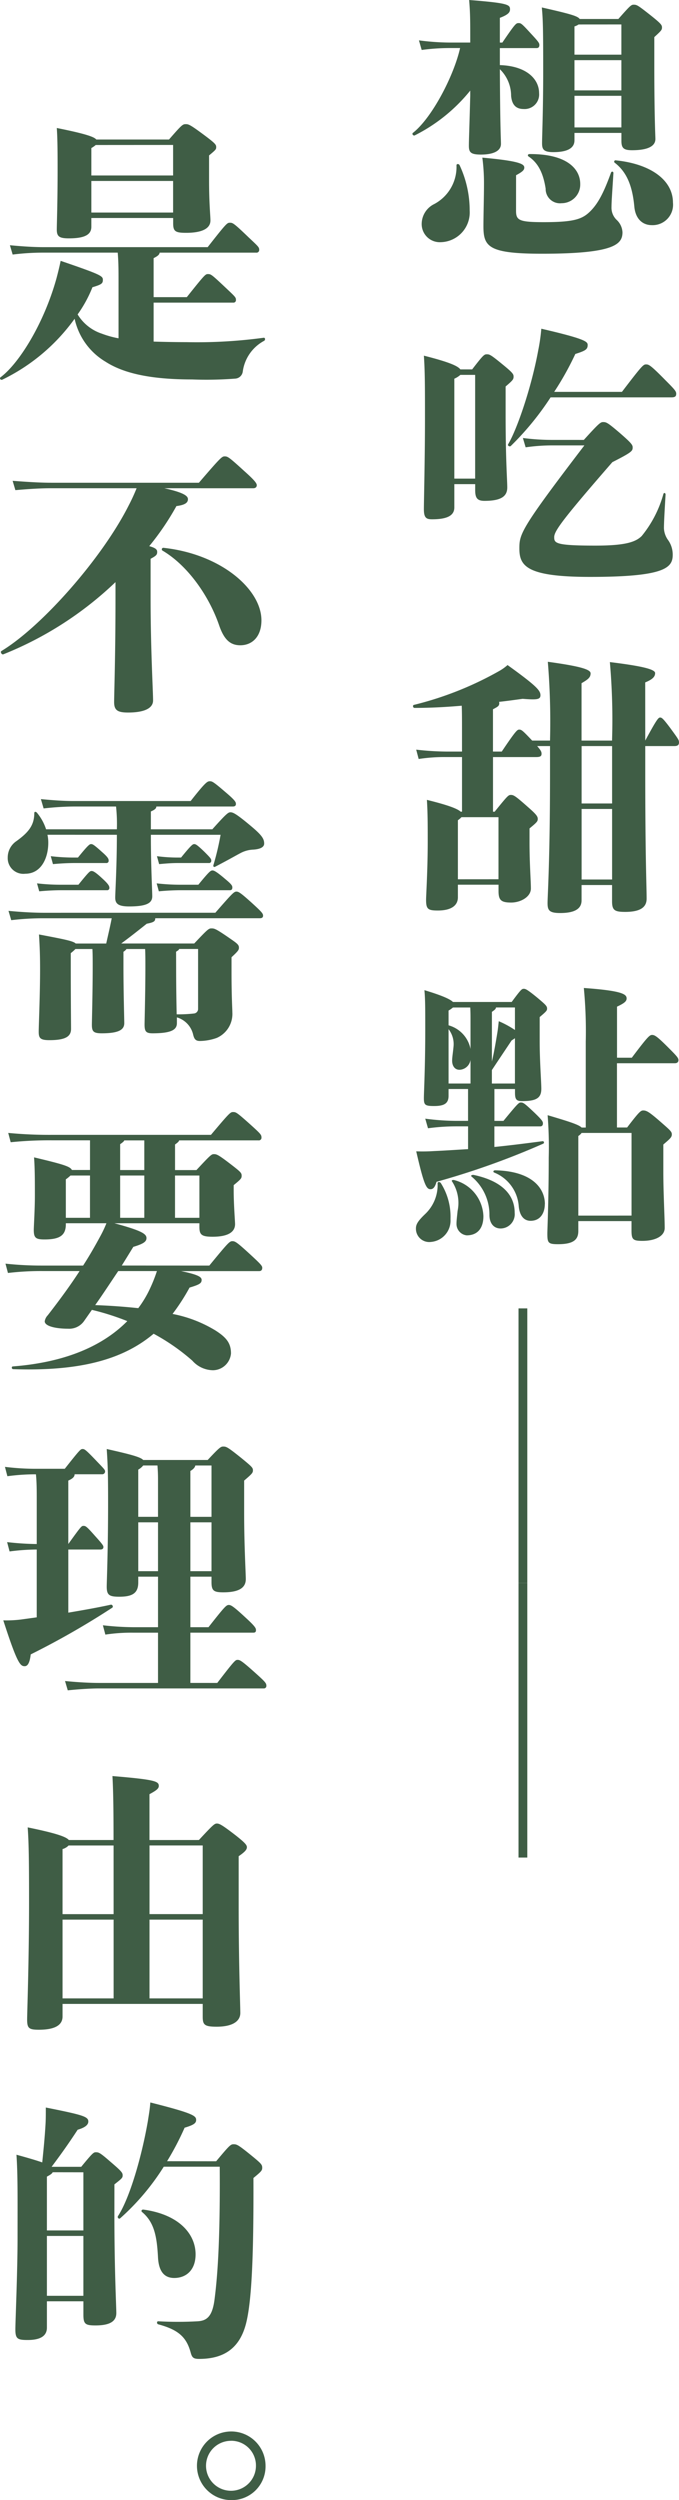 <svg viewBox="0 0 89.097 327.785" xmlns="http://www.w3.org/2000/svg"><g fill="#3f5d45" transform="translate(-.001 .005)"><path d="m65.592 8.53c3.456.108 5.147 1.8 5.147 3.672a1.908 1.908 0 0 1 -2.016 2.088c-.972 0-1.548-.5-1.656-1.728a4.868 4.868 0 0 0 -1.475-3.492c.036 7.7.144 9.18.144 9.791 0 .972-1.08 1.4-2.628 1.4-1.332 0-1.583-.288-1.583-1.152 0-.684.072-2.483.18-6.551v-.685a22.085 22.085 0 0 1 -7.271 5.867c-.18.108-.432-.18-.252-.323 2.484-1.944 5.363-7.451 6.191-11.123h-1.368a27.657 27.657 0 0 0 -3.672.252l-.36-1.26a31.756 31.756 0 0 0 4.032.288h2.7c0-3.06 0-3.779-.144-5.579 5.111.4 5.363.611 5.363 1.224 0 .36-.18.684-1.332 1.116v3.244h.324c1.691-2.483 1.8-2.556 2.124-2.556s.4.036 1.62 1.368c1.04 1.116 1.116 1.26 1.116 1.509s-.108.4-.36.4h-4.824zm-5.292 13.103a14.006 14.006 0 0 1 1.332 5.976 3.9 3.9 0 0 1 -3.815 4.14 2.377 2.377 0 0 1 -2.484-2.376 2.921 2.921 0 0 1 1.512-2.556 5.507 5.507 0 0 0 3.055-5.147c0-.217.293-.217.4-.037zm7.415 5.976c0 1.26.36 1.512 3.636 1.512 4.032 0 5.075-.4 6.119-1.439.972-.973 1.728-2.34 2.7-5.04.072-.216.324-.18.324.036-.144 2.34-.252 3.708-.252 4.464a2.2 2.2 0 0 0 .684 1.691 2.364 2.364 0 0 1 .756 1.62c0 1.584-1.116 2.808-10.546 2.808-7.019 0-7.7-.9-7.7-3.6 0-1.332.072-4.031.072-5.472a25.594 25.594 0 0 0 -.216-3.527c4.823.432 5.507.828 5.507 1.3 0 .324-.216.54-1.08 1.008zm8.423-3.491a2.444 2.444 0 0 1 -2.448 2.52 1.878 1.878 0 0 1 -2.09-1.909c-.324-2.088-1.008-3.384-2.231-4.211-.18-.108-.108-.324.108-.324 4.9-.037 6.662 1.943 6.662 3.923zm-.756-5.724c0 1.008-.9 1.548-2.772 1.548-1.188 0-1.44-.324-1.476-.972-.036-.54.144-3.888.144-9.719 0-5.615-.036-6.731-.18-8.279 3.636.828 4.715 1.116 4.967 1.512h5.076c1.585-1.8 1.693-1.873 2.017-1.873.4 0 .54.072 2.052 1.261 1.548 1.224 1.656 1.4 1.656 1.728s-.108.432-1.008 1.26v3.6c0 6.911.144 9.4.144 9.755 0 1.008-1.116 1.476-3.06 1.476-1.116 0-1.4-.288-1.4-1.224v-1.045h-6.159zm.54-15.19a1.852 1.852 0 0 1 -.54.252v3.707h6.155v-3.963zm-.54 4.68v3.96h6.155v-3.961zm6.156 8.816v-4.14h-6.155v4.14zm6.768 9.862a2.679 2.679 0 0 1 -2.772 2.952c-1.224 0-2.16-.828-2.3-2.448-.252-2.664-.972-4.5-2.556-5.724a.178.178 0 0 1 .144-.323c4.568.47 7.484 2.594 7.484 5.545z"/><path d="m66.348 54.432c0 5.9.216 8.531.216 9.467 0 1.116-.72 1.764-2.987 1.764-.936 0-1.224-.36-1.224-1.4v-.792h-2.736v3.06c0 1.079-.972 1.548-2.916 1.548-.756 0-1.08-.181-1.08-1.332 0-1.008.144-6.7.144-11.879 0-4.14 0-6.155-.144-8.243 3.419.864 4.463 1.368 4.788 1.8h1.547c1.44-1.871 1.584-1.979 1.908-1.979.36 0 .468 0 2.052 1.3 1.368 1.116 1.476 1.3 1.476 1.62 0 .359-.072.468-1.044 1.3zm-4 8.314v-13.6h-1.939a3 3 0 0 1 -.792.5v13.1zm19.262-11.374c2.664-3.491 2.808-3.6 3.167-3.6s.576.072 2.556 2.088c1.224 1.224 1.4 1.439 1.4 1.764s-.144.468-.612.468h-15.87a37.461 37.461 0 0 1 -5.219 6.371c-.144.145-.468-.036-.36-.216 1.152-1.908 3.06-7.415 3.959-12.347a24.074 24.074 0 0 0 .4-2.808c5.759 1.332 6.083 1.692 6.083 2.124 0 .576-.252.756-1.62 1.188a38.674 38.674 0 0 1 -2.772 4.968zm-5 6.3c2.052-2.268 2.2-2.34 2.556-2.34.4 0 .612.108 2.052 1.332 1.62 1.4 1.8 1.656 1.8 1.98 0 .468-.036.611-2.664 1.943-6.515 7.487-7.631 9.035-7.631 9.827s.144 1.115 5.4 1.115c3.815 0 5.255-.432 6.083-1.26a15.023 15.023 0 0 0 2.843-5.507c.072-.217.288-.145.288.071-.18 2.952-.216 3.96-.216 4.428a2.858 2.858 0 0 0 .576 1.584 3.269 3.269 0 0 1 .576 1.907c0 1.692-1.08 2.88-10.834 2.88-8.279 0-9.287-1.4-9.287-3.707 0-1.908.108-2.521 8.531-13.535h-4.183a24.719 24.719 0 0 0 -3.526.253l-.361-1.225a29.411 29.411 0 0 0 3.888.252z"/><path d="m84.67 97.092c1.512-2.808 1.728-3.023 1.944-3.023s.36.072 1.332 1.368c1.08 1.476 1.152 1.583 1.152 1.907s-.18.468-.612.468h-3.816v3.24c0 11.662.18 15.01.18 16.773 0 1.044-.72 1.728-2.808 1.728-1.4 0-1.728-.216-1.728-1.4v-2.124h-4v2.016c0 1.224-1.116 1.656-2.808 1.656-1.44 0-1.656-.36-1.656-1.3 0-1.008.324-5.508.324-17.1v-3.489h-1.686c.5.576.576.756.576 1.008 0 .324-.18.433-.72.433h-5.652v7.163h.216c1.692-2.088 1.8-2.2 2.124-2.2.36 0 .576.108 2.2 1.548 1.116.972 1.332 1.26 1.332 1.584s-.072.432-1.08 1.26v1.872c0 2.735.18 5 .18 6.011 0 1.08-1.332 1.836-2.591 1.836-1.332 0-1.656-.324-1.656-1.512v-.828h-5.332v1.656c0 1.115-.936 1.728-2.627 1.728-1.3 0-1.548-.18-1.548-1.4 0-.576.216-3.96.216-7.6 0-2.3 0-3.743-.108-5.507 2.771.684 4 1.151 4.427 1.548h.18v-7.16h-2.052a22.5 22.5 0 0 0 -3.636.252l-.324-1.225a36.61 36.61 0 0 0 3.959.252h2.052v-2.52c0-1.619 0-2.627-.036-3.491-2.088.18-4.139.288-6.191.288-.216 0-.288-.36-.072-.4a44.032 44.032 0 0 0 11.159-4.427 6.261 6.261 0 0 0 1.116-.792c3.852 2.771 4.319 3.348 4.319 3.959 0 .576-.5.612-2.339.468-1.044.145-2.088.288-3.1.4a.322.322 0 0 1 .036.18c0 .36-.216.468-.828.792v5.543h1.152c1.908-2.843 2.052-2.879 2.3-2.879.288 0 .432.107 1.692 1.439h2.34a95.187 95.187 0 0 0 -.288-10.331c4.5.612 5.615 1.044 5.615 1.513 0 .539-.324.791-1.188 1.295v7.523h4a86.22 86.22 0 0 0 -.285-10.291c4.428.54 5.939.972 5.939 1.44s-.324.827-1.3 1.224zm-19.258 18.178v-8.135h-4.859a2.931 2.931 0 0 1 -.468.4v7.739zm10.907-17.458v7.523h4v-7.523zm4 17.494v-9.251h-4v9.251z"/><path d="m57.854 155.12a8.227 8.227 0 0 1 1.26 4.716 2.8 2.8 0 0 1 -2.556 2.987 1.746 1.746 0 0 1 -1.98-1.764c0-.54.252-.972 1.188-1.872a5.236 5.236 0 0 0 1.656-4.067c-.001-.22.323-.18.432 0zm9.287-23.757c1.224-1.656 1.332-1.728 1.584-1.728.216 0 .4.036 1.764 1.151 1.116.937 1.3 1.116 1.3 1.44 0 .252-.072.359-.972 1.115v3.1c0 2.735.216 5.4.216 6.3 0 1.188-.612 1.62-2.52 1.62-.792 0-.936-.252-.936-1.151v-.433h-2.7v4.176h1.183c1.836-2.231 2.016-2.412 2.268-2.412.324 0 .432.036 1.8 1.332.972.937 1.116 1.152 1.116 1.4s-.108.4-.36.4h-6.011v2.7c2.124-.216 4.1-.468 6.3-.756a.171.171 0 0 1 .108.323 102.719 102.719 0 0 1 -14 5c-.216.756-.468.972-.792.972-.54 0-.864-.576-1.872-4.968a23.038 23.038 0 0 0 2.34-.035c1.656-.072 3.1-.181 4.463-.252v-2.988h-1.587a27.653 27.653 0 0 0 -3.671.252l-.36-1.26a31.741 31.741 0 0 0 4.031.288h1.584v-4.176h-2.556v.9c0 1.044-.648 1.332-1.908 1.332-1.188 0-1.332-.145-1.332-1.044 0-.72.18-4 .18-8.892 0-2.987 0-4.067-.108-5.255 2.52.756 3.42 1.224 3.744 1.548zm-8.279 3.06a4.029 4.029 0 0 1 2.879 3.1v-3.852c0-.468 0-1.044-.036-1.584h-2.268a3.693 3.693 0 0 1 -.576.4zm0 7.631h2.879v-3.1a1.521 1.521 0 0 1 -1.44 1.3c-.648 0-.972-.54-.972-1.187 0-.468.108-1.044.18-1.836a3.182 3.182 0 0 0 -.648-2.3zm4.571 17.386c0 1.656-.828 2.52-2.2 2.52a1.5 1.5 0 0 1 -1.332-1.512c0-.468.072-.936.144-1.691a5.129 5.129 0 0 0 -.72-3.852c-.144-.18.108-.252.324-.18a5.068 5.068 0 0 1 3.784 4.714zm4.1-.468a1.871 1.871 0 0 1 -1.833 2.088c-.972 0-1.476-.756-1.476-1.764a6.481 6.481 0 0 0 -2.34-5.039c-.18-.145.072-.253.288-.217 4.028.86 5.364 2.88 5.364 4.932zm.036-26.889h-2.481c-.036.216-.18.324-.54.576v6.515c.288-1.224.54-2.735.684-3.6.108-.611.144-1.043.216-1.691a12.8 12.8 0 0 1 2.124 1.152zm0 9.971v-5.939c-.108.072-.252.181-.432.288-.72 1.08-1.476 2.2-2.592 3.888v1.764zm3.923 15.8c0 1.116-.54 2.2-1.872 2.2-.72 0-1.4-.468-1.548-1.872a5.156 5.156 0 0 0 -3.24-4.463c-.18-.108-.072-.288.144-.288 4.864.105 6.524 2.369 6.524 4.424zm11.414-19.184c2.087-2.771 2.339-2.987 2.664-2.987.36 0 .72.252 2.124 1.656 1.152 1.151 1.332 1.367 1.332 1.655 0 .252-.18.4-.468.4h-7.6v8.423h1.332c1.62-2.124 1.8-2.232 2.124-2.232.432 0 .792.217 2.124 1.368 1.4 1.224 1.62 1.4 1.62 1.764s-.18.54-1.116 1.332v3.636c0 2.735.18 5.9.18 7.307 0 1.08-1.26 1.692-2.916 1.692-1.26 0-1.44-.181-1.44-1.368v-1.224h-6.979v1.3c0 1.115-.612 1.728-2.664 1.728-1.3 0-1.4-.18-1.4-1.4 0-.575.18-4.427.18-9.935a53.281 53.281 0 0 0 -.144-5.579c3.06.9 4.1 1.26 4.463 1.62h.54v-11.279a59.417 59.417 0 0 0 -.252-7.02c5.075.36 5.615.828 5.615 1.368 0 .359-.252.611-1.26 1.08v6.694zm-.036 20.7v-10.837h-6.551a1.585 1.585 0 0 1 -.432.4v10.439z"/><path d="m68.04 207.536v-36h1.152v36z"/><path d="m68.04 243.536v-36h1.152v36z"/><path d="m20.159 44.781c1.224.035 2.664.071 4.319.071a64.95 64.95 0 0 0 10.115-.575c.216-.036.252.287.072.4a5.394 5.394 0 0 0 -2.807 4.023 1.062 1.062 0 0 1 -1.008.937 49.678 49.678 0 0 1 -5.651.107c-5.543 0-9.035-.828-11.375-2.34a8.7 8.7 0 0 1 -4.032-5.615 25.214 25.214 0 0 1 -9.5 7.991c-.216.072-.4-.18-.216-.324 2.412-1.8 5.688-7.019 7.343-12.994.216-.828.36-1.4.54-2.268 5.289 1.806 5.541 1.984 5.541 2.488 0 .468-.144.612-1.368.972a16.667 16.667 0 0 1 -1.944 3.564 5.849 5.849 0 0 0 3.167 2.52 12.593 12.593 0 0 0 2.2.611v-7.523c0-1.332 0-2.448-.108-3.708h-9.686a31.981 31.981 0 0 0 -4.1.252l-.361-1.224c1.872.18 3.312.252 4.464.252h21.487c2.483-3.168 2.556-3.2 2.916-3.2s.468 0 2.448 1.908c1.3 1.224 1.4 1.3 1.4 1.656a.351.351 0 0 1 -.4.359h-12.664c-.036.252-.216.432-.792.72v5.111h4.355c2.376-2.987 2.448-3.023 2.771-3.023.4 0 .468.036 2.376 1.836 1.224 1.151 1.3 1.224 1.3 1.548a.323.323 0 0 1 -.36.36h-10.442zm-8.171-15.047c0 1.044-.9 1.512-2.952 1.512-1.26 0-1.584-.252-1.584-1.151 0-.648.108-3.527.108-7.812 0-1.8 0-4.031-.108-5.507 3.959.792 4.932 1.188 5.184 1.512h9.539c1.692-1.943 1.8-2.016 2.2-2.016.36 0 .54.036 2.376 1.4 1.548 1.152 1.62 1.3 1.62 1.62 0 .288-.072.36-.936 1.08v3.239c0 3.132.18 4.644.18 5.292 0 1.044-1.08 1.619-3.2 1.619-1.44 0-1.692-.216-1.692-1.26v-.684h-10.735zm.576-10.727a3.667 3.667 0 0 1 -.576.4v3.593h10.727v-4zm10.151 8.855v-4.14h-10.727v4.14z"/><path d="m21.563 64.007c2.771.612 3.1 1.08 3.1 1.44 0 .468-.4.756-1.512.9a34.737 34.737 0 0 1 -3.567 5.253c.936.252 1.043.5 1.043.756 0 .359-.108.5-.864.9v5.184c0 6.623.324 12.166.324 13.391 0 1.043-1.188 1.583-3.276 1.583-1.368 0-1.835-.288-1.835-1.367 0-1.008.18-6.119.18-13.606v-2.124a45.972 45.972 0 0 1 -14.722 9.467c-.216.072-.432-.324-.252-.432 5.255-3.168 13.174-12.1 16.7-19.078a24.264 24.264 0 0 0 1.044-2.268h-11.193c-1.26 0-2.664.072-4.715.252l-.36-1.224c2.375.18 3.815.252 5.075.252h19.367c2.879-3.348 3.023-3.455 3.383-3.455.4 0 .54.071 2.592 1.943 1.332 1.188 1.62 1.584 1.62 1.836s-.18.4-.468.4zm12.743 17.314c0 2.2-1.26 3.275-2.772 3.275-1.3 0-2.124-.72-2.771-2.592-1.332-3.888-4.14-7.883-7.451-9.827a.2.2 0 0 1 .144-.359c7.594.828 12.85 5.471 12.85 9.503z"/><path d="m6.229 109.439a4.891 4.891 0 0 1 .108 1.043c0 2.017-.936 4.068-3.023 4.068a2.055 2.055 0 0 1 -2.3-2.124 2.585 2.585 0 0 1 1.152-2.16c1.544-1.115 2.334-2.051 2.334-3.666 0-.217.216-.217.36-.036a6.49 6.49 0 0 1 1.188 2.159h9.287a21.007 21.007 0 0 0 -.108-2.987h-5.579a37.386 37.386 0 0 0 -3.923.252l-.36-1.224c1.872.18 3.167.252 4.283.252h15.37c1.98-2.52 2.2-2.592 2.52-2.592.288 0 .432.036 1.98 1.368 1.368 1.151 1.44 1.367 1.44 1.619 0 .216-.144.324-.4.324h-10.039c0 .252-.216.432-.72.647v2.34h8.063c1.836-2.052 2.088-2.231 2.375-2.231.324 0 .72.144 2.772 1.872 1.368 1.151 1.656 1.619 1.656 2.231 0 .432-.432.72-1.4.792a3.89 3.89 0 0 0 -1.728.468c-.684.36-1.476.828-3.275 1.764-.18.108-.324 0-.252-.216a35.952 35.952 0 0 0 .936-3.959h-9.146v.323c0 3.672.18 7.056.18 7.739 0 .864-.684 1.332-3.024 1.332-1.44 0-1.836-.36-1.836-1.152 0-.684.216-4.1.216-8.242zm22.029 10.223c2.231-2.556 2.448-2.772 2.771-2.772.288 0 .576.181 2.052 1.512 1.3 1.188 1.44 1.368 1.44 1.656 0 .18-.108.324-.4.324h-13.746c0 .4-.18.54-1.116.72-1.4 1.116-2.231 1.764-3.348 2.592h9.575c1.8-1.908 1.908-1.979 2.268-1.979.4 0 .576.035 2.7 1.512.72.5.9.684.9 1.008 0 .288-.072.432-.972 1.26v1.979c0 3.239.108 4.787.108 5.256a3.428 3.428 0 0 1 -2.052 3.347 6.792 6.792 0 0 1 -2.2.4c-.576 0-.756-.252-.9-.864a3.076 3.076 0 0 0 -2.124-2.231v.756c0 .864-.72 1.332-3.2 1.332-.864 0-1.044-.252-1.044-1.152 0-.359.108-4.319.108-7.522 0-.972 0-1.729-.036-2.376h-2.442a1.329 1.329 0 0 1 -.4.36v1.979c0 3.239.108 6.911.108 7.379 0 .864-.72 1.332-2.952 1.332-1.116 0-1.3-.252-1.3-1.152 0-.359.108-4.247.108-7.559 0-.972 0-1.656-.036-2.34h-2.228a5.643 5.643 0 0 1 -.612.54v1.368c0 4.751.036 7.99.036 8.566 0 .972-.684 1.476-2.844 1.476-1.224 0-1.4-.288-1.4-1.115 0-.792.18-4.788.18-8.171 0-1.656-.036-2.844-.144-4.572 3.419.648 4.5.864 4.823 1.188h4c.252-1.152.5-2.16.72-3.312h-8.9a34.532 34.532 0 0 0 -4.284.252l-.36-1.224c1.872.18 3.492.252 4.644.252zm-23.4-3.852a26.54 26.54 0 0 0 3.131.18h2.3c1.4-1.728 1.512-1.8 1.728-1.8.18 0 .432.072 1.4.972.828.756.936 1.008.936 1.224a.286.286 0 0 1 -.324.324h-6.036c-.648 0-1.692.036-2.844.145zm4.9-2.664c-.612 0-1.691.036-2.808.144l-.288-1.043a25.589 25.589 0 0 0 3.1.18h.468c1.4-1.728 1.548-1.764 1.728-1.764s.324.036 1.4 1.008c.828.72.9.936.9 1.151a.286.286 0 0 1 -.324.324zm10.8 2.664a27.279 27.279 0 0 0 3.2.18h2.268c1.476-1.8 1.62-1.872 1.872-1.872.144 0 .432.072 1.691 1.152.828.684.9.863.9 1.08 0 .252-.108.359-.324.359h-6.406c-.72 0-1.8.036-2.916.145zm2.771-2.664c-.612 0-1.332.036-2.447.144l-.288-1.043a20.749 20.749 0 0 0 2.735.18h.432c1.4-1.728 1.548-1.764 1.728-1.764s.36.071 1.332 1.008c.828.828.9.936.9 1.151a.286.286 0 0 1 -.324.324zm-.216 13.643c0 2.231.036 4.751.072 6.191a17.765 17.765 0 0 0 2.268-.108.594.594 0 0 0 .54-.612v-7.847h-2.486c-.036.144-.18.216-.4.36z"/><path d="m27.466 165.923c2.484-3.024 2.664-3.2 3.023-3.2s.576.108 2.376 1.764c1.368 1.26 1.548 1.476 1.548 1.728 0 .288-.144.433-.4.433h-10.254c2.3.468 2.7.792 2.7 1.151 0 .433-.252.612-1.584 1.008a27.132 27.132 0 0 1 -2.231 3.456 16.947 16.947 0 0 1 5.615 2.159c1.476.937 2.052 1.692 2.052 3.024a2.407 2.407 0 0 1 -2.34 2.2 3.687 3.687 0 0 1 -2.736-1.26 27.265 27.265 0 0 0 -5.075-3.527c-4.1 3.455-9.827 4.931-18.43 4.644-.216 0-.252-.36-.036-.36 6.443-.5 11.555-2.447 15.01-5.939a33.341 33.341 0 0 0 -4.644-1.476l-1.008 1.439a2.385 2.385 0 0 1 -2.123 1.033c-1.584 0-3.06-.323-3.06-.972a1.466 1.466 0 0 1 .4-.792c1.62-2.088 2.987-3.959 4.175-5.795h-4.9a36.621 36.621 0 0 0 -4.5.252l-.324-1.224a43.573 43.573 0 0 0 4.823.252h5.363c.864-1.332 1.62-2.664 2.34-4a15.471 15.471 0 0 0 .72-1.548h-5.325v.145c0 1.512-.9 1.979-2.808 1.979-1.152 0-1.4-.216-1.4-1.26 0-.432.144-2.664.144-4.464 0-1.943 0-3.6-.108-5.039 3.779.9 4.751 1.188 4.967 1.656h2.375v-3.89h-4.9a49.612 49.612 0 0 0 -5.507.252l-.324-1.222a56.671 56.671 0 0 0 5.832.252h20.77c2.484-2.952 2.556-2.988 2.916-2.988s.468.036 2.2 1.584c1.4 1.26 1.512 1.4 1.512 1.728a.346.346 0 0 1 -.4.4h-10.4c-.036.18-.288.359-.54.54v3.354h2.808c1.872-2.017 1.98-2.088 2.3-2.088.36 0 .576.071 2.3 1.4 1.26.972 1.332 1.08 1.332 1.44 0 .323-.072.432-1.044 1.224v.756c0 1.764.18 4 .18 4.355 0 1.008-.864 1.655-2.952 1.655-1.476 0-1.728-.287-1.728-1.3v-.468h-11.154c3.6.972 4.211 1.4 4.211 1.944 0 .468-.4.756-1.728 1.151-.468.756-.972 1.584-1.512 2.448zm-18.825-6.264h3.167v-5.543h-2.556a5.2 5.2 0 0 1 -.612.5zm6.875 6.983c-.972 1.439-1.979 2.987-3.023 4.463 2.052.072 3.923.217 5.651.4a14.07 14.07 0 0 0 1.583-2.664 19.181 19.181 0 0 0 .864-2.2zm.252-13.246h3.168v-3.888h-2.628c-.036.144-.288.323-.54.5zm3.168 6.263v-5.543h-3.168v5.543zm4.031-5.543v5.543h3.2v-5.543z"/><path d="m8.965 211.426c1.908-.324 3.779-.648 5.579-1.044.216-.036.36.288.18.4a105.947 105.947 0 0 1 -10.691 6.118c-.144 1.26-.468 1.548-.792 1.548-.576 0-.972-.324-2.808-6.011a15.834 15.834 0 0 0 2.3-.108l2.088-.288v-8.891a28.174 28.174 0 0 0 -3.563.252l-.324-1.224a36.807 36.807 0 0 0 3.888.252v-5.83c0-1.08 0-2.3-.108-3.312a27.711 27.711 0 0 0 -3.744.252l-.32-1.228a32.99 32.99 0 0 0 4.175.252h3.675c2.016-2.556 2.088-2.592 2.34-2.592s.4.072 1.872 1.62c.972 1.008 1.08 1.116 1.08 1.332a.371.371 0 0 1 -.4.36h-3.6c0 .323-.252.575-.828.827v8.315c1.656-2.3 1.728-2.376 1.979-2.376.288 0 .4.036 1.512 1.3 1.044 1.152 1.116 1.3 1.116 1.476 0 .216-.144.324-.4.324h-4.206zm19.545 9.215c2.268-2.952 2.375-3.024 2.664-3.024s.5.072 2.268 1.656c1.368 1.224 1.512 1.4 1.512 1.728a.324.324 0 0 1 -.36.36h-21.634c-.828 0-2.375.072-4.067.252l-.36-1.224c1.764.18 3.384.252 4.427.252h7.775v-6.588h-3.275a22.6 22.6 0 0 0 -3.635.252l-.324-1.224a36.867 36.867 0 0 0 3.959.252h3.276v-6.623h-2.592v.756c0 1.4-.756 1.872-2.484 1.872-1.332 0-1.656-.216-1.656-1.332 0-.576.18-4.68.18-11.087 0-3.491-.036-4.823-.18-6.947 3.384.756 4.463 1.08 4.788 1.44h8.459c1.583-1.692 1.728-1.764 2.052-1.764.4 0 .576.071 2.375 1.512 1.4 1.151 1.512 1.26 1.512 1.619 0 .324-.144.469-1.152 1.332v4.248c0 4.319.216 7.883.216 8.675 0 1.044-.756 1.728-2.952 1.728-1.26 0-1.548-.216-1.548-1.332v-.72h-2.772v6.623h2.376c2.124-2.7 2.34-2.915 2.664-2.915.288 0 .612.18 2.2 1.655 1.3 1.188 1.368 1.4 1.368 1.656s-.144.323-.36.323h-8.248v6.588zm-9.719-28.509a2.161 2.161 0 0 1 -.648.54v6.191h2.592v-4.932c0-.756-.036-1.3-.072-1.8zm1.944 13.858v-6.407h-2.591v6.407zm4.247-7.127h2.772v-6.731h-2.124c-.036.216-.216.468-.648.72zm2.772 7.127v-6.407h-2.772v6.407z"/><path d="m26.1 241.235c1.908-2.052 2.052-2.16 2.375-2.16s.72.217 2.448 1.548c1.188.937 1.476 1.26 1.476 1.548s-.18.576-1.08 1.188v6.479c0 7.667.216 13.139.216 14.074 0 1.08-1.008 1.8-3.1 1.8-1.62 0-1.835-.252-1.835-1.331v-1.656h-18.391v1.656c0 1.043-.864 1.728-3.1 1.728-1.3 0-1.548-.181-1.548-1.332 0-.972.252-7.6.252-15.479 0-5.435-.036-7.774-.18-9.719 3.888.792 5.076 1.26 5.4 1.656h5.867v-.108c0-3.923-.036-6.3-.144-8.278 5.615.468 6.083.684 6.083 1.3 0 .359-.36.611-1.224 1.079v6.012zm-11.195.72h-5.905a1.756 1.756 0 0 1 -.792.468v8.531h6.7zm-6.696 20.045h6.7v-10.326h-6.7zm11.411-20.05v9h6.98v-9zm6.98 20.05v-10.326h-6.981v10.326z"/><path d="m15.012 290.3c0 7.415.252 12.059.252 12.958 0 1.116-.9 1.62-2.735 1.62-1.332 0-1.584-.18-1.584-1.4v-1.765h-4.788v3.456c0 1.116-.9 1.62-2.52 1.62-1.332 0-1.62-.145-1.62-1.4 0-.972.288-7.6.288-11.986 0-5.543.036-8.135-.144-10.906 1.583.432 2.664.756 3.383 1.008.18-1.8.324-3.168.432-5.04.036-.647.036-1.151.036-2.159 4.859.972 5.579 1.188 5.579 1.836 0 .359-.288.756-1.4 1.079-1.152 1.764-2.2 3.24-3.419 4.859h3.887c1.476-1.8 1.62-1.907 1.908-1.907.4 0 .54.036 1.944 1.26 1.476 1.26 1.584 1.439 1.584 1.764s-.072.4-1.08 1.188zm-8.1-5.507c-.072.18-.288.323-.756.575v7.056h4.787v-7.624zm4.031 16.2v-7.847h-4.786v7.847zm17.422-17.638c1.8-2.159 1.908-2.231 2.3-2.231.432 0 .612.072 2.592 1.691 1.044.864 1.152 1.008 1.152 1.4 0 .359-.144.5-1.152 1.332.036 10.006-.216 15.8-.9 18.789-.792 3.492-2.916 4.932-6.228 4.932-.756 0-.936-.18-1.116-.864-.54-1.943-1.548-2.951-4.248-3.671-.216-.072-.216-.4 0-.4a46.255 46.255 0 0 0 5.184 0c1.152-.072 1.908-.576 2.2-2.844.36-2.771.756-7.379.684-17.422h-7.342a31.257 31.257 0 0 1 -5.724 6.768c-.18.144-.4-.108-.288-.288 1.512-2.3 3.1-7.7 3.923-12.454.144-.937.252-1.477.324-2.448 5.724 1.44 6.012 1.764 6.012 2.3 0 .4-.288.648-1.512 1.008a36.7 36.7 0 0 1 -2.3 4.392zm-7.63 12.635c-.144-2.808-.5-4.644-2.088-5.976-.18-.144-.036-.359.18-.324 4.715.648 6.839 3.24 6.839 5.867 0 2.052-1.224 3.1-2.808 3.1-1.258-.004-2.015-.796-2.123-2.667z"/><path d="m30.31 327.779a4.5 4.5 0 1 1 4.535-4.5 4.42 4.42 0 0 1 -4.535 4.5zm0-7.774a3.275 3.275 0 1 0 3.275 3.275 3.242 3.242 0 0 0 -3.275-3.28z"/></g></svg>